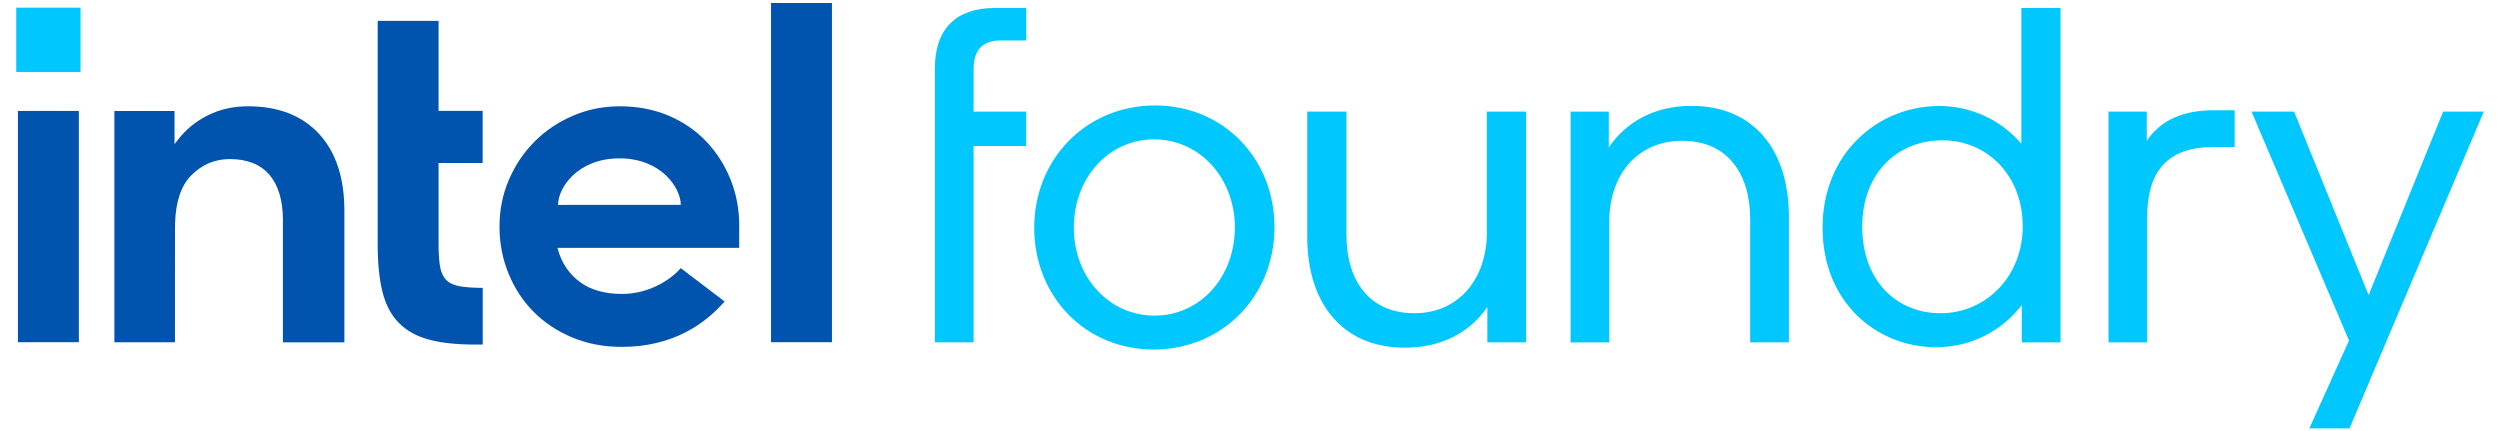 <svg viewBox="0 0 417.27 72" xmlns="http://www.w3.org/2000/svg" xmlns:xlink="http://www.w3.org/1999/xlink" id="intel_foundry_logo.svg" xml:space="preserve" overflow="hidden"><g><g><g><g><rect x="2.71" y="1.28" width="10.73" height="10.73" fill="#00C7FD"/><g><path d="M13.16 57.12 13.16 18.52 2.99 18.52 2.99 57.12 13.16 57.12ZM80.57 57.51 80.57 48.05C79.07 48.04 77.84 47.96 76.89 47.81 75.84 47.64 75.04 47.29 74.5 46.75 73.96 46.21 73.61 45.44 73.44 44.44 73.28 43.49 73.2 42.23 73.2 40.71L73.2 27.21 80.56 27.21 80.56 18.51 73.2 18.51 73.2 3.48 63.04 3.48 63.04 40.8C63.04 43.95 63.31 46.63 63.85 48.76 64.38 50.87 65.29 52.59 66.56 53.88 67.82 55.17 69.49 56.11 71.53 56.66 73.58 57.23 76.19 57.51 79.29 57.51L80.57 57.51ZM138.86 57.12 138.86 0.5 128.69 0.5 128.69 57.12 138.86 57.12ZM53.23 22.32C50.41 19.28 46.43 17.74 41.4 17.74 38.97 17.74 36.73 18.24 34.73 19.23 32.73 20.22 31.03 21.6 29.68 23.35L29.13 24.06 29.13 23.42 29.13 18.53 19.09 18.53 19.09 57.13 29.2 57.13 29.21 37.99C29.21 37.75 29.21 37.52 29.22 37.3 29.32 33.69 30.22 31 31.9 29.29 33.69 27.47 35.86 26.55 38.35 26.55 41.28 26.55 43.52 27.45 45.01 29.22 46.46 30.96 47.21 33.45 47.22 36.62L47.22 36.62 47.22 36.7C47.22 36.71 47.22 36.71 47.22 36.72L47.22 36.72 47.22 57.14 57.48 57.14 57.48 35.2C57.49 29.7 56.06 25.37 53.23 22.32ZM123.39 37.74C123.39 34.97 122.9 32.35 121.92 29.93 120.95 27.52 119.57 25.38 117.83 23.56 116.09 21.74 113.97 20.3 111.54 19.28 109.11 18.26 106.39 17.74 103.46 17.74 100.69 17.74 98.06 18.27 95.62 19.32 93.18 20.37 91.04 21.81 89.24 23.61 87.45 25.4 86 27.55 84.95 29.98 83.9 32.41 83.37 35.05 83.37 37.82 83.37 40.59 83.88 43.23 84.88 45.66 85.88 48.1 87.28 50.24 89.05 52.03 90.82 53.82 92.99 55.27 95.5 56.32 98.01 57.37 100.8 57.9 103.77 57.9 112.37 57.9 117.74 53.99 120.94 50.32L113.62 44.75C112.08 46.58 108.42 49.06 103.84 49.06 100.97 49.06 98.61 48.4 96.82 47.09 95.03 45.78 93.79 43.98 93.15 41.73L93.05 41.37 123.38 41.37 123.38 37.74ZM93.14 34.2C93.14 31.37 96.38 26.44 103.38 26.43 110.37 26.43 113.63 31.36 113.63 34.19L93.14 34.2Z" fill="#0054AE"/></g></g></g></g><g><path d="M166.02 1.33 171.28 1.33 171.28 6.75 166.97 6.75C164.18 6.75 162.5 8.19 162.5 11.53L162.5 18.63 171.27 18.63 171.27 24.37 162.5 24.37 162.5 57.14 156.04 57.14 156.04 11.38C156.05 4.84 159.56 1.33 166.02 1.33ZM172.62 38.01C172.62 26.53 181.31 17.6 192.79 17.6 204.19 17.6 212.72 26.45 212.72 37.93 212.72 49.41 204.03 58.34 192.55 58.34 181.15 58.34 172.62 49.49 172.62 38.01ZM206.11 37.93C206.11 29.8 200.29 23.26 192.63 23.26 185.06 23.26 179.23 29.64 179.23 38.01 179.23 46.22 185.05 52.68 192.71 52.68 200.29 52.68 206.11 46.3 206.11 37.93ZM248.25 51.25C245.38 55.4 240.75 58.03 234.46 58.03 223.93 58.03 218.19 50.45 218.19 39.61L218.19 18.63 224.73 18.63 224.73 39.2C224.73 46.85 228.56 52.28 236.05 52.28 243.62 52.28 248.17 46.38 248.17 38.8L248.17 18.63 254.71 18.63 254.71 57.14 248.25 57.14 248.25 51.25ZM268.52 24.61C271.39 20.38 276.09 17.67 282.31 17.67 292.92 17.67 298.58 25.25 298.58 36.17L298.58 57.14 292.12 57.14 292.12 36.58C292.12 28.85 288.21 23.5 280.8 23.5 273.15 23.5 268.6 29.32 268.6 36.98L268.6 57.15 262.14 57.15 262.14 18.63 268.52 18.63 268.52 24.61ZM343.91 57.15 337.45 57.15 337.45 50.93C334.1 55.24 329 57.95 323.18 57.95 313.05 57.95 304.2 50.3 304.2 38.02 304.2 25.5 313.53 17.69 323.66 17.69 329 17.69 333.95 20 337.38 23.99L337.38 1.33 343.92 1.33 343.92 57.15ZM324.22 23.42C316.64 23.42 310.82 28.92 310.82 37.85 310.82 46.78 316.48 52.28 323.9 52.28 331.47 52.28 337.61 46.14 337.61 37.77 337.61 29.32 331.71 23.42 324.22 23.42ZM358.31 23.5C360.62 20.07 364.37 18.4 369.47 18.4L372.98 18.4 372.98 24.54 369.39 24.54C361.97 24.54 358.39 28.45 358.39 36.1L358.39 57.15 351.93 57.15 351.93 18.63 358.31 18.63 358.31 23.5ZM382.9 18.63 395.34 49.25 407.78 18.63 414.56 18.63 392.15 71.5 385.45 71.5 392.07 56.83 375.8 18.63 382.9 18.63Z" fill="#00C7FD"/></g></g></svg>